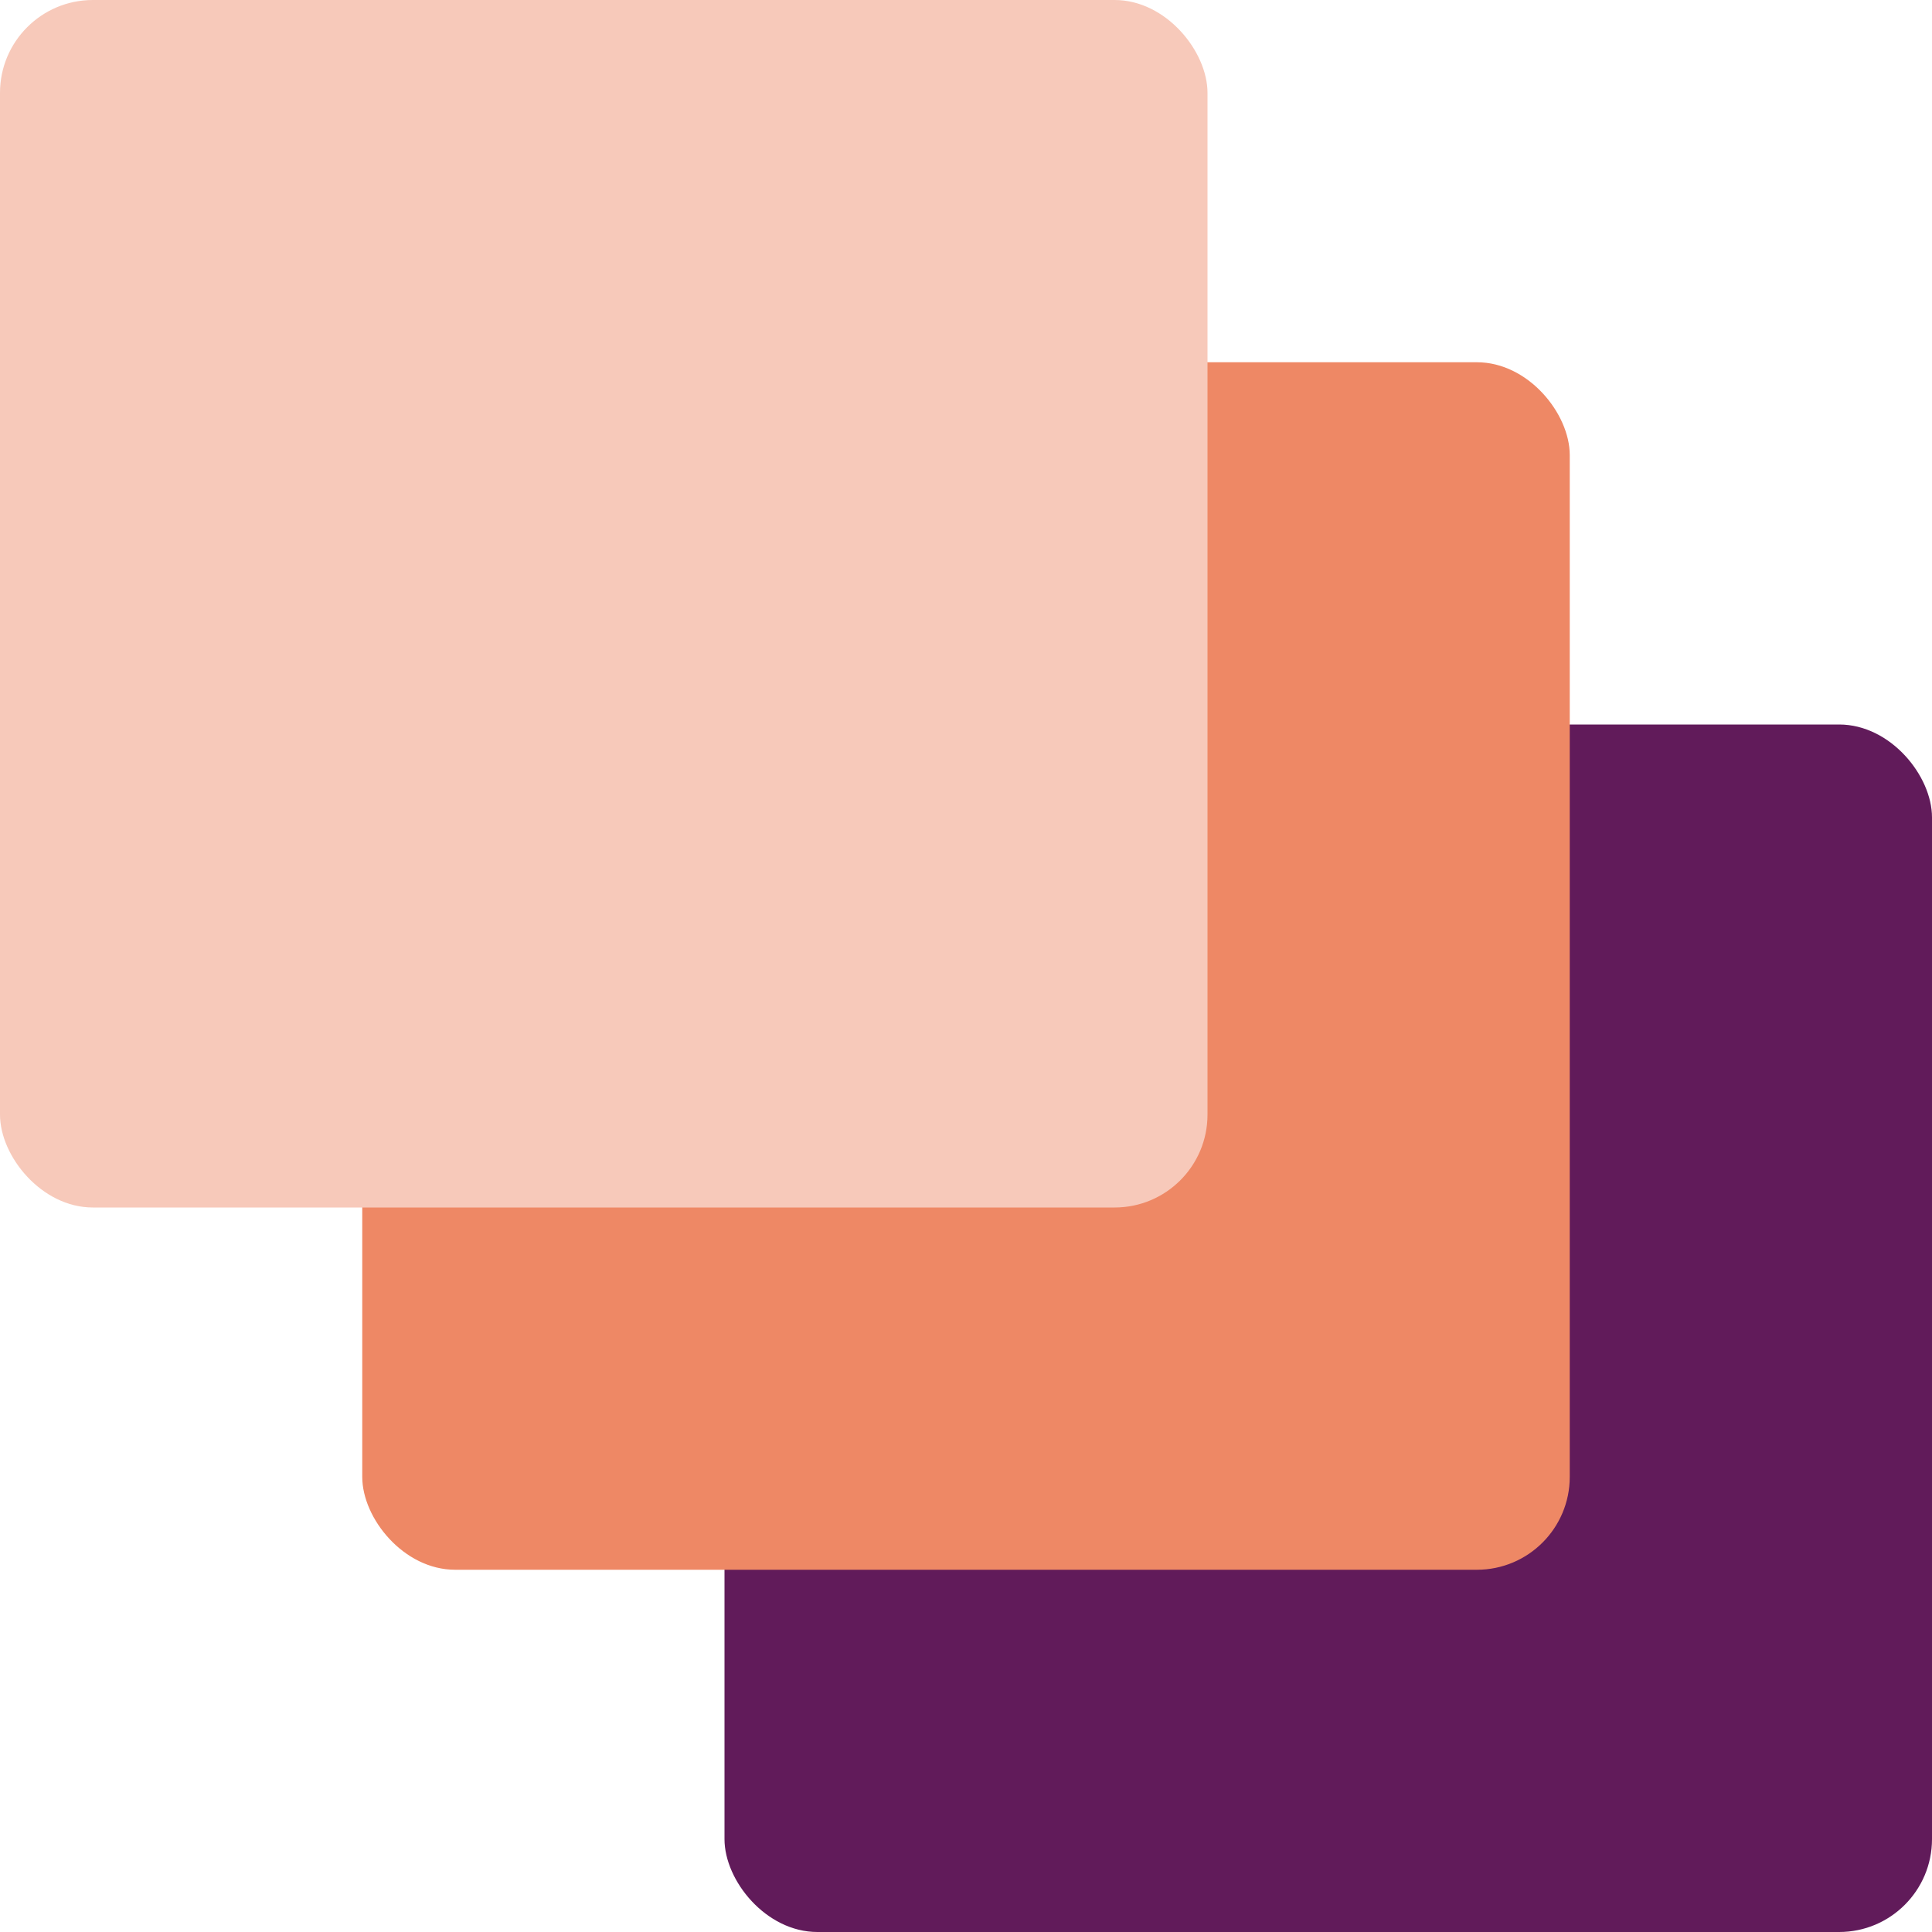 <svg xmlns="http://www.w3.org/2000/svg" width="16" height="16" version="1">
 <rect style="fill:#611b5a" width="10" height="10" x="6" y="6" rx=".769" ry=".769"/>
 <rect style="fill:#ee8865" width="10" height="10" x="3" y="3" rx=".769" ry=".769"/>
 <rect style="fill:#f7c9ba" width="10" height="10" x="0" y="0" rx=".769" ry=".769"/>
</svg>
